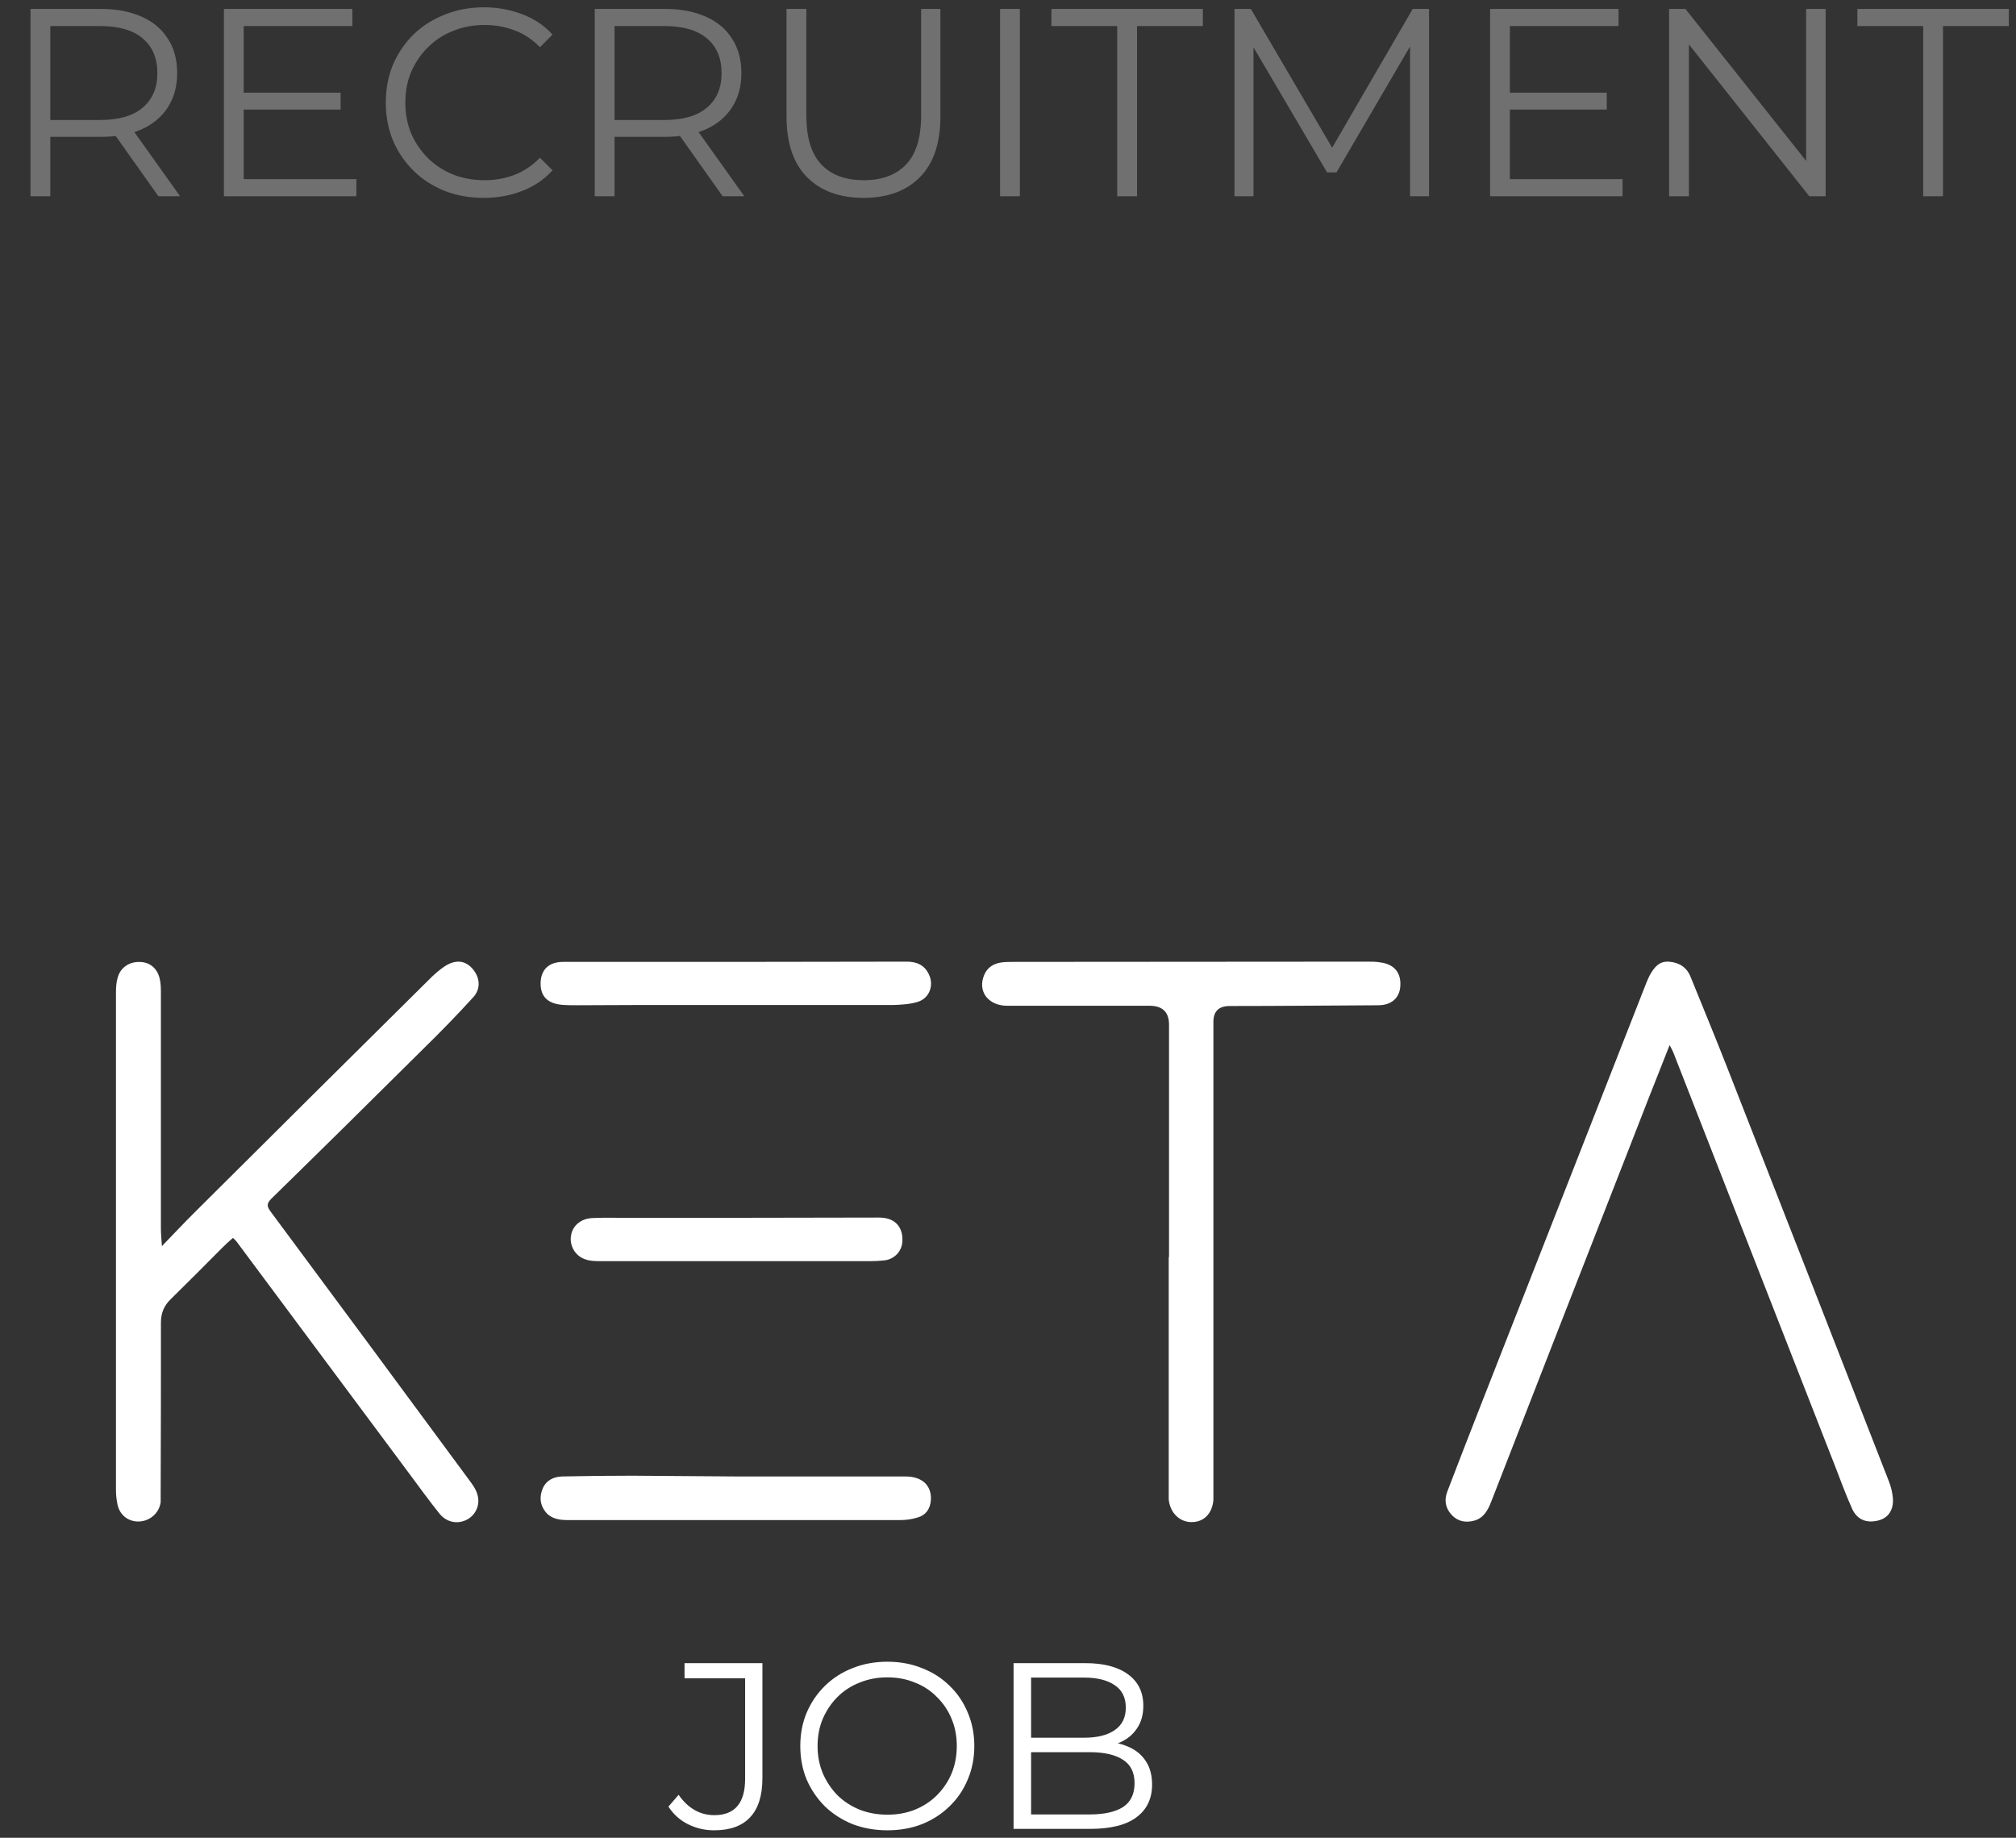 <svg width="226" height="206" viewBox="0 0 226 206" fill="none" xmlns="http://www.w3.org/2000/svg">
<rect x="0" y="0" width="226" height="206" fill="#333333" stroke="none"/>
<path opacity="0.3" d="M3.42 22V1H11.28C13.06 1 14.59 1.29 15.87 1.87C17.15 2.43 18.13 3.25 18.81 4.33C19.51 5.39 19.86 6.68 19.86 8.2C19.86 9.68 19.51 10.96 18.81 12.04C18.13 13.1 17.15 13.92 15.87 14.5C14.59 15.06 13.06 15.34 11.28 15.34H4.65L5.64 14.32V22H3.42ZM17.76 22L12.36 14.38H14.76L20.19 22H17.76ZM5.64 14.5L4.65 13.45H11.22C13.32 13.45 14.91 12.99 15.99 12.07C17.09 11.15 17.64 9.86 17.64 8.2C17.64 6.52 17.09 5.22 15.99 4.3C14.91 3.38 13.32 2.92 11.22 2.92H4.65L5.64 1.87V14.5ZM27.08 10.39H38.18V12.28H27.08V10.39ZM27.32 20.08H39.95V22H25.1V1H39.5V2.92H27.32V20.08ZM54.23 22.18C52.65 22.18 51.19 21.92 49.849 21.4C48.51 20.86 47.349 20.11 46.37 19.15C45.389 18.19 44.62 17.06 44.059 15.76C43.52 14.46 43.249 13.04 43.249 11.5C43.249 9.96 43.52 8.54 44.059 7.24C44.62 5.94 45.389 4.81 46.37 3.85C47.37 2.89 48.539 2.15 49.88 1.63C51.219 1.09 52.679 0.82 54.26 0.82C55.779 0.82 57.209 1.08 58.55 1.6C59.889 2.1 61.02 2.86 61.94 3.88L60.529 5.29C59.669 4.41 58.719 3.78 57.679 3.4C56.639 3 55.52 2.8 54.319 2.8C53.059 2.8 51.889 3.02 50.809 3.46C49.73 3.88 48.789 4.49 47.989 5.29C47.19 6.07 46.559 6.99 46.099 8.05C45.66 9.09 45.44 10.24 45.44 11.5C45.44 12.76 45.66 13.92 46.099 14.98C46.559 16.02 47.19 16.94 47.989 17.74C48.789 18.52 49.73 19.13 50.809 19.57C51.889 19.99 53.059 20.2 54.319 20.2C55.52 20.2 56.639 20 57.679 19.6C58.719 19.2 59.669 18.56 60.529 17.68L61.94 19.09C61.02 20.11 59.889 20.88 58.55 21.4C57.209 21.92 55.77 22.18 54.23 22.18ZM66.672 22V1H74.532C76.312 1 77.842 1.29 79.122 1.87C80.402 2.43 81.382 3.25 82.062 4.33C82.762 5.39 83.112 6.68 83.112 8.2C83.112 9.68 82.762 10.96 82.062 12.04C81.382 13.1 80.402 13.92 79.122 14.5C77.842 15.06 76.312 15.34 74.532 15.34H67.902L68.892 14.32V22H66.672ZM81.012 22L75.612 14.38H78.012L83.442 22H81.012ZM68.892 14.5L67.902 13.45H74.472C76.572 13.45 78.162 12.99 79.242 12.07C80.342 11.15 80.892 9.86 80.892 8.2C80.892 6.52 80.342 5.22 79.242 4.3C78.162 3.38 76.572 2.92 74.472 2.92H67.902L68.892 1.87V14.5ZM96.812 22.18C94.132 22.18 92.022 21.41 90.482 19.87C88.942 18.33 88.172 16.05 88.172 13.03V1H90.392V12.94C90.392 15.42 90.952 17.25 92.072 18.43C93.192 19.61 94.772 20.2 96.812 20.2C98.872 20.2 100.462 19.61 101.582 18.43C102.702 17.25 103.262 15.42 103.262 12.94V1H105.422V13.03C105.422 16.05 104.652 18.33 103.112 19.87C101.592 21.41 99.492 22.18 96.812 22.18ZM112.111 22V1H114.331V22H112.111ZM125.244 22V2.92H117.864V1H134.844V2.92H127.464V22H125.244ZM138.391 22V1H140.221L149.821 17.38H148.861L158.371 1H160.201V22H158.071V4.33H158.581L149.821 19.33H148.771L139.951 4.33H140.521V22H138.391ZM169.023 10.39H180.123V12.28H169.023V10.39ZM169.263 20.08H181.893V22H167.043V1H181.443V2.92H169.263V20.08ZM187.111 22V1H188.941L203.431 19.24H202.471V1H204.661V22H202.831L188.371 3.76H189.331V22H187.111ZM215.596 22V2.92H208.216V1H225.196V2.92H217.816V22H215.596Z" fill="white"/>
<path d="M82.661 136.504L98.544 136.476C100.251 136.476 101.192 137.435 101.164 139.018C101.164 140.204 100.31 141.138 99.144 141.278C98.631 141.334 98.09 141.362 97.577 141.362H67.403C66.778 141.362 66.122 141.362 65.553 141.136C64.445 140.744 63.817 139.583 64.017 138.481C64.189 137.379 65.127 136.587 66.409 136.532C67.491 136.476 68.573 136.504 69.654 136.504H82.661Z" fill="white"/>
<path d="M82.523 165.497H101.508C103.415 165.497 104.469 166.543 104.353 168.182C104.269 169.145 103.784 169.849 102.843 170.104C102.218 170.303 101.533 170.386 100.88 170.386H63.655C62.688 170.386 61.748 170.244 61.122 169.424C60.522 168.635 60.466 167.76 60.835 166.854C61.235 165.922 62.06 165.525 63.026 165.497C65.646 165.441 68.263 165.413 70.883 165.413L82.523 165.497Z" fill="white"/>
<path d="M82.436 107.819L101.649 107.791C102.787 107.791 103.64 108.185 104.125 109.204C104.722 110.42 104.209 111.861 102.93 112.283C102.049 112.566 101.08 112.622 100.141 112.65H77.171C73.016 112.65 68.861 112.65 64.705 112.678C64.108 112.678 63.511 112.678 62.914 112.622C61.319 112.454 60.55 111.606 60.606 110.107C60.663 108.667 61.544 107.819 63.139 107.819H82.436Z" fill="white"/>
<path d="M131.052 140.884V114.857C131.052 113.444 130.322 112.736 128.86 112.736H112.921C110.898 112.736 109.704 111.296 110.216 109.601C110.501 108.639 111.154 108.074 112.123 107.903C112.608 107.819 113.09 107.819 113.574 107.819C126.809 107.819 140.044 107.791 153.278 107.791C153.763 107.791 154.245 107.791 154.729 107.875C156.295 108.074 157.093 109.033 156.977 110.56C156.893 111.861 155.98 112.68 154.501 112.68C148.951 112.708 143.402 112.764 137.849 112.764C136.634 112.764 136.026 113.357 136.026 114.543V168.154C135.883 169.681 134.945 170.613 133.578 170.613C132.212 170.613 131.159 169.539 131.018 168.07V140.912L131.046 140.884H131.052Z" fill="white"/>
<path d="M187.155 117.182C185.504 121.336 183.966 125.263 182.431 129.221C177.335 142.25 172.242 155.277 167.176 168.306C166.807 169.265 166.323 170.171 165.241 170.454C164.303 170.709 163.418 170.538 162.737 169.805C162.024 169.041 161.883 168.138 162.252 167.176C163.447 164.068 164.644 160.958 165.866 157.85C172.07 142.024 178.273 126.197 184.479 110.371C184.623 110.004 184.764 109.663 184.935 109.325C185.42 108.477 185.961 107.713 187.099 107.797C188.237 107.881 189.091 108.418 189.519 109.492C190.941 112.997 192.392 116.502 193.759 120.004C199.765 135.322 205.74 150.639 211.717 165.956C211.974 166.577 212.146 167.285 212.202 167.962C212.287 169.318 211.633 170.194 210.495 170.448C209.185 170.759 208.131 170.306 207.593 169.036C206.909 167.509 206.34 165.956 205.742 164.401C199.68 148.913 193.646 133.456 187.583 117.968C187.499 117.769 187.412 117.601 187.186 117.176H187.158L187.155 117.182Z" fill="white"/>
<path d="M26.094 138.775C25.666 139.141 25.297 139.483 24.928 139.849C22.992 141.799 21.057 143.748 19.093 145.67C18.352 146.406 18.04 147.225 18.04 148.269C18.04 154.627 18.04 160.959 18.012 167.317V168.364C17.868 169.55 16.873 170.456 15.676 170.54C14.454 170.624 13.428 169.863 13.172 168.646C13.059 168.109 13 167.544 13 167.007V111.304C13 110.711 13.028 110.118 13.2 109.553C13.513 108.451 14.479 107.799 15.648 107.827C16.758 107.827 17.612 108.504 17.896 109.665C18.037 110.23 18.037 110.823 18.037 111.419V137.645C18.037 138.238 18.093 138.862 18.15 139.679C19.516 138.266 20.682 137.021 21.88 135.835C30.703 127.046 39.554 118.258 48.405 109.497C48.862 109.072 49.343 108.65 49.856 108.311C51.05 107.547 52.076 107.634 52.901 108.51C53.811 109.5 53.955 110.798 53.045 111.788C51.222 113.794 49.318 115.746 47.38 117.637C41.746 123.234 36.109 128.8 30.415 134.367C29.846 134.932 29.931 135.27 30.359 135.835C37.788 145.841 45.188 155.843 52.56 165.849C52.929 166.358 53.33 166.867 53.498 167.46C53.896 168.646 53.327 169.863 52.273 170.372C51.219 170.881 49.997 170.626 49.2 169.58C48.033 168.112 46.923 166.585 45.813 165.088C39.41 156.498 33.032 147.905 26.629 139.315C26.516 139.144 26.373 139.004 26.145 138.778H26.088L26.094 138.775Z" fill="white"/>
<path d="M80.055 205.159C79.011 205.159 78.029 204.929 77.109 204.469C76.207 204.009 75.481 203.354 74.933 202.505L76.074 201.178C76.587 201.921 77.18 202.487 77.852 202.877C78.525 203.266 79.268 203.461 80.082 203.461C82.382 203.461 83.532 202.098 83.532 199.373V188.12H76.738V186.421H85.47V199.294C85.47 201.258 85.01 202.726 84.09 203.699C83.187 204.673 81.842 205.159 80.055 205.159ZM99.483 205.159C98.085 205.159 96.784 204.929 95.581 204.469C94.396 203.991 93.361 203.328 92.476 202.479C91.609 201.612 90.928 200.612 90.432 199.479C89.954 198.329 89.716 197.073 89.716 195.711C89.716 194.348 89.954 193.101 90.432 191.968C90.928 190.818 91.609 189.819 92.476 188.969C93.361 188.102 94.396 187.439 95.581 186.979C96.767 186.501 98.067 186.262 99.483 186.262C100.88 186.262 102.172 186.501 103.358 186.979C104.543 187.439 105.569 188.093 106.436 188.943C107.321 189.792 108.002 190.792 108.48 191.942C108.975 193.092 109.223 194.348 109.223 195.711C109.223 197.073 108.975 198.329 108.48 199.479C108.002 200.63 107.321 201.629 106.436 202.479C105.569 203.328 104.543 203.991 103.358 204.469C102.172 204.929 100.88 205.159 99.483 205.159ZM99.483 203.408C100.597 203.408 101.624 203.222 102.561 202.85C103.517 202.461 104.34 201.921 105.03 201.231C105.737 200.523 106.286 199.71 106.675 198.789C107.064 197.852 107.259 196.825 107.259 195.711C107.259 194.596 107.064 193.579 106.675 192.658C106.286 191.721 105.737 190.907 105.03 190.217C104.34 189.509 103.517 188.969 102.561 188.598C101.624 188.208 100.597 188.014 99.483 188.014C98.368 188.014 97.333 188.208 96.377 188.598C95.422 188.969 94.59 189.509 93.882 190.217C93.192 190.907 92.644 191.721 92.237 192.658C91.848 193.579 91.653 194.596 91.653 195.711C91.653 196.808 91.848 197.825 92.237 198.763C92.644 199.701 93.192 200.523 93.882 201.231C94.59 201.921 95.422 202.461 96.377 202.85C97.333 203.222 98.368 203.408 99.483 203.408ZM113.625 205V186.421H121.641C123.711 186.421 125.312 186.837 126.445 187.669C127.595 188.5 128.17 189.677 128.17 191.199C128.17 192.207 127.931 193.057 127.453 193.747C126.993 194.437 126.356 194.959 125.542 195.313C124.746 195.666 123.87 195.843 122.915 195.843L123.366 195.206C124.551 195.206 125.569 195.392 126.418 195.764C127.285 196.118 127.957 196.657 128.435 197.383C128.913 198.091 129.152 198.975 129.152 200.037C129.152 201.612 128.568 202.832 127.4 203.699C126.25 204.566 124.507 205 122.172 205H113.625ZM115.589 203.381H122.145C123.773 203.381 125.02 203.107 125.887 202.558C126.754 201.992 127.188 201.098 127.188 199.878C127.188 198.674 126.754 197.799 125.887 197.25C125.02 196.684 123.773 196.401 122.145 196.401H115.377V194.782H121.508C122.994 194.782 124.144 194.499 124.958 193.932C125.79 193.366 126.206 192.526 126.206 191.411C126.206 190.279 125.79 189.438 124.958 188.89C124.144 188.323 122.994 188.04 121.508 188.04H115.589V203.381Z" fill="white"/>
</svg>
